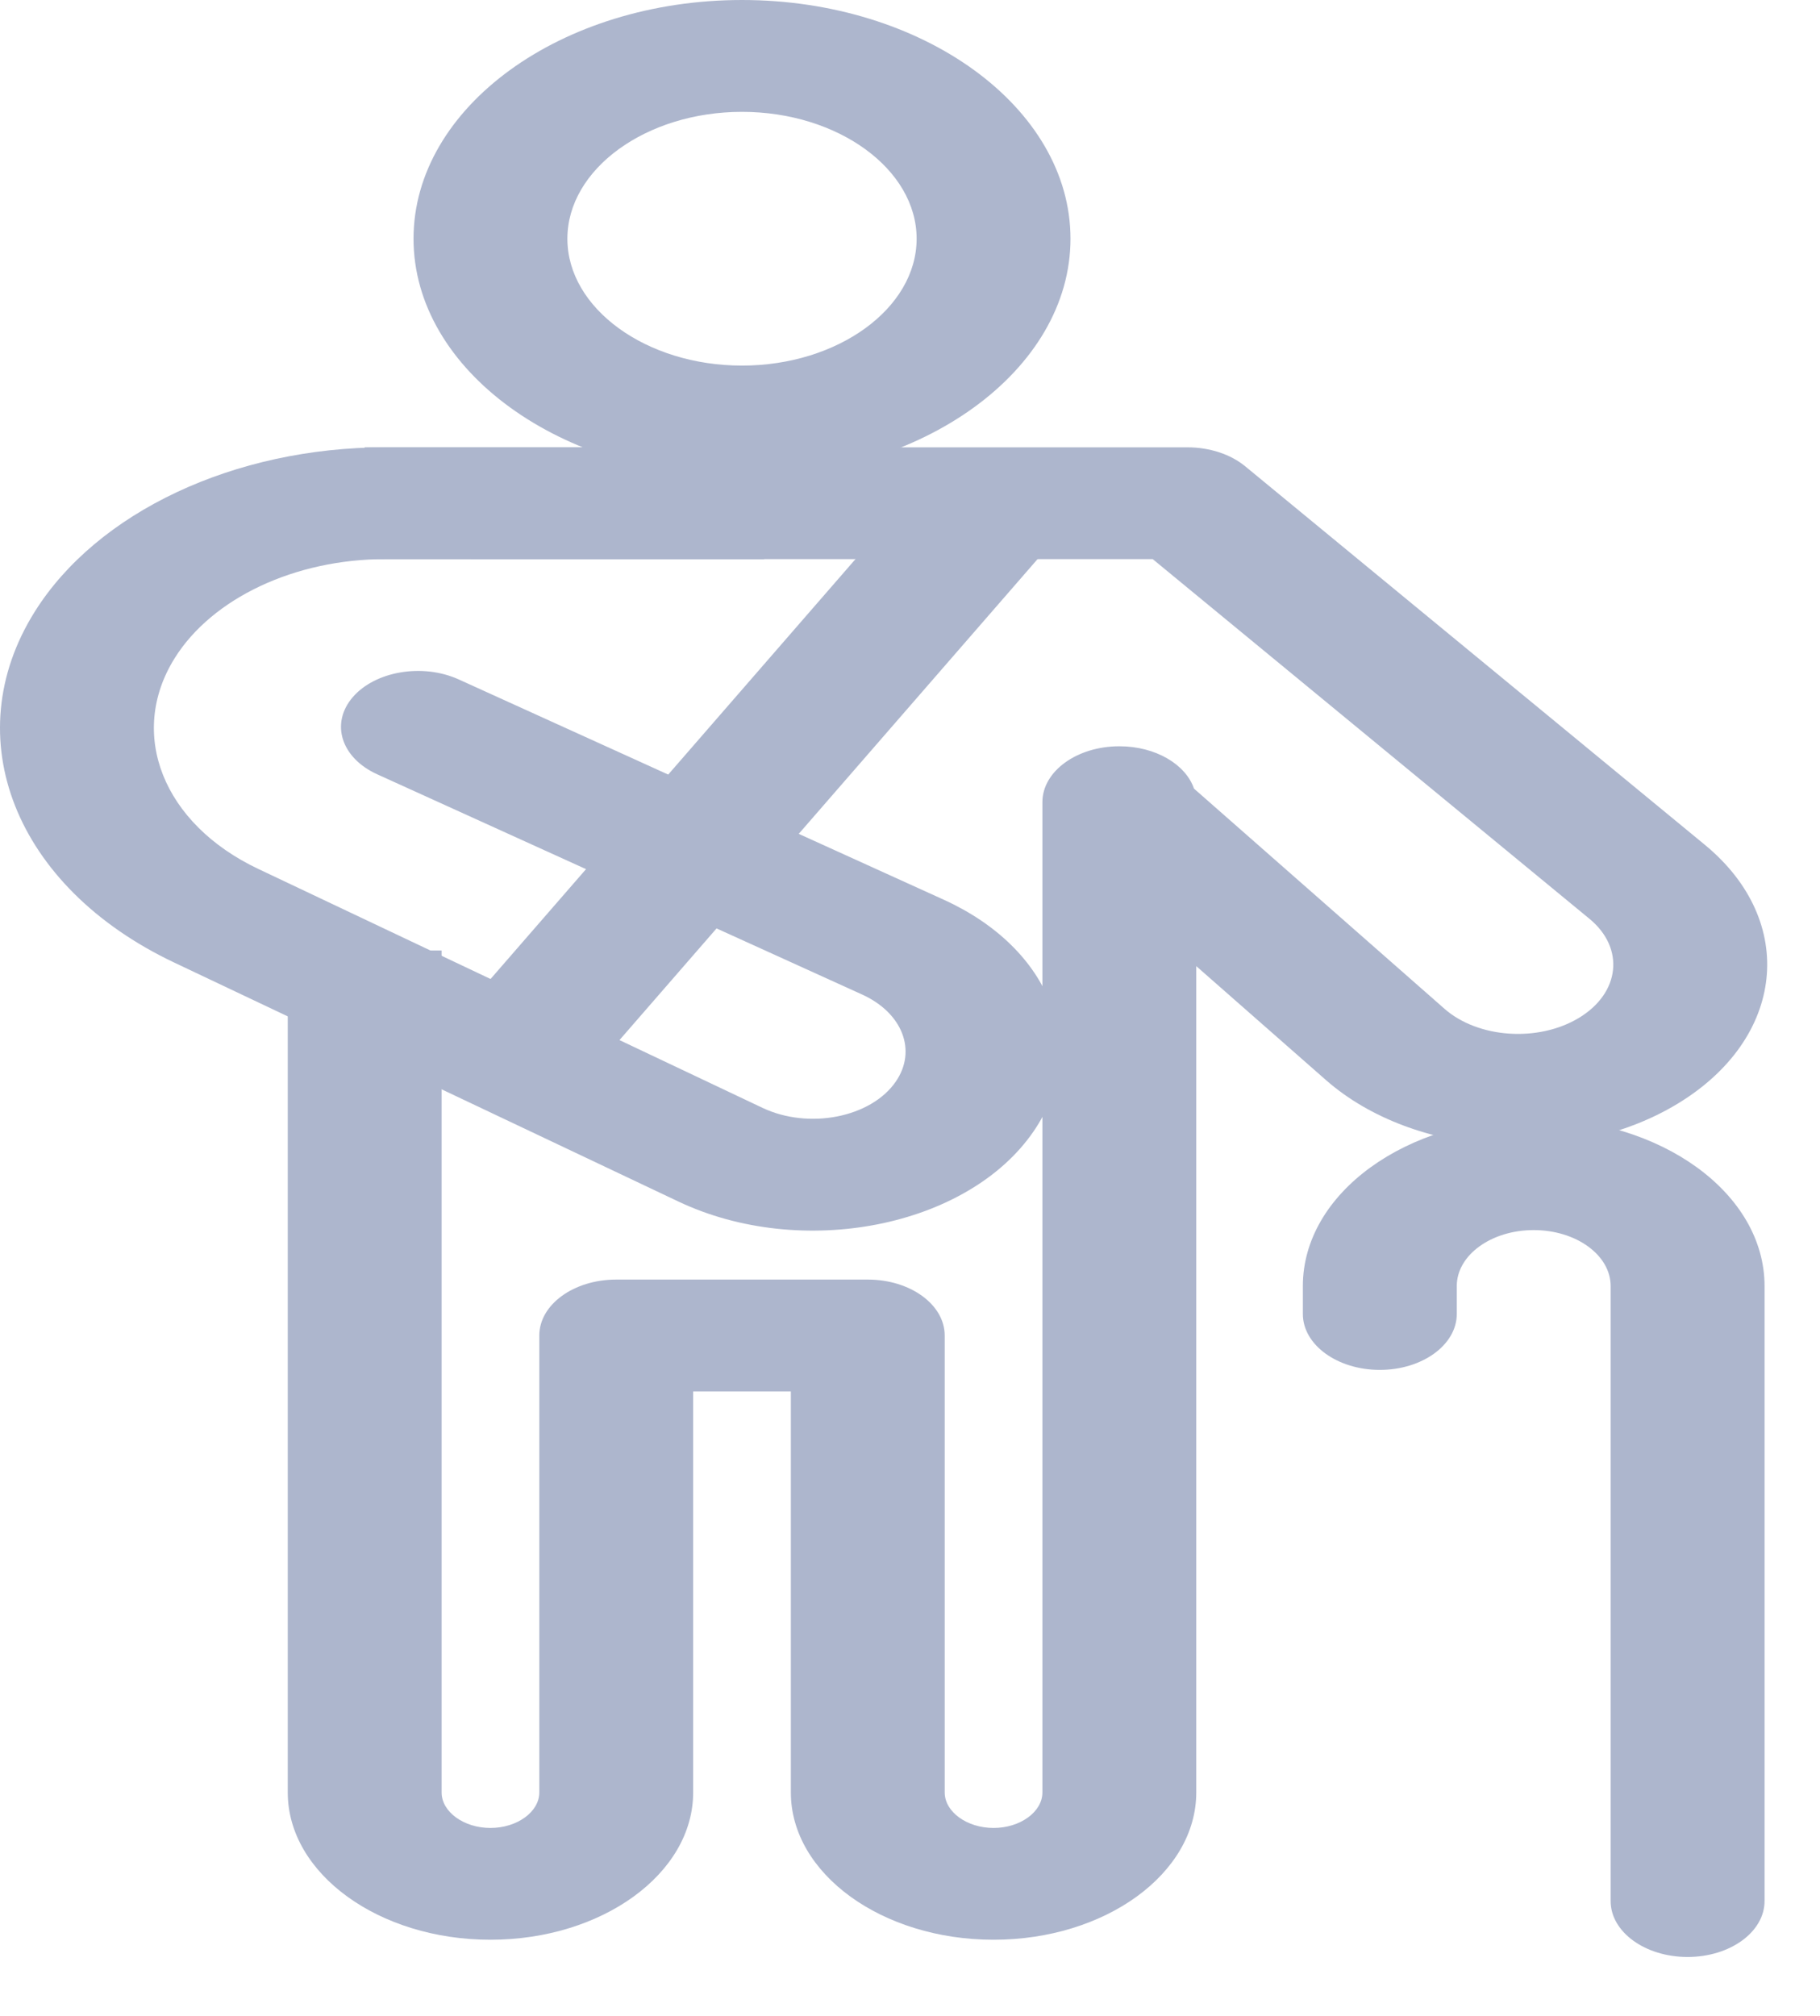 <svg width="28" height="31" viewBox="0 0 28 31" fill="none" xmlns="http://www.w3.org/2000/svg">
<path fill-rule="evenodd" clip-rule="evenodd" d="M11.415 1.72C12.89 1.72 14.102 2.6 14.102 3.671C14.102 4.742 12.89 5.622 11.415 5.622C9.941 5.622 8.729 4.742 8.729 3.671C8.729 2.6 9.941 1.72 11.415 1.72ZM16.469 3.671C16.469 1.65 14.198 0 11.415 0C8.633 0 6.362 1.65 6.362 3.671C6.362 5.692 8.633 7.341 11.415 7.341C14.198 7.341 16.469 5.692 16.469 3.671Z" fill="#ADB6CD"/>
<path fill-rule="evenodd" clip-rule="evenodd" d="M19.156 7.17C18.931 6.985 18.608 6.879 18.268 6.879H5.61V8.598H17.734L24.453 14.129C25 14.579 24.927 15.269 24.291 15.653C23.666 16.03 22.74 15.967 22.223 15.513L18.369 12.127C18.241 11.753 17.776 11.476 17.221 11.476C16.567 11.476 16.037 11.861 16.037 12.335V27.564C16.037 27.862 15.696 28.11 15.286 28.11C14.875 28.11 14.534 27.862 14.534 27.564V20.537C14.534 20.062 14.004 19.677 13.351 19.677H9.48C8.827 19.677 8.297 20.062 8.297 20.537V27.564C8.297 27.862 7.956 28.11 7.545 28.11C7.135 28.11 6.794 27.862 6.794 27.564V14.617H4.427V27.564C4.427 28.812 5.827 29.829 7.545 29.829C9.263 29.829 10.664 28.812 10.664 27.564V21.397H12.167V27.564C12.167 28.812 13.567 29.829 15.286 29.829C17.003 29.829 18.404 28.812 18.404 27.564V14.857L20.398 16.608C21.75 17.796 24.172 17.961 25.804 16.976C27.467 15.972 27.659 14.169 26.228 12.991L19.156 7.17Z" fill="#ADB6CD"/>
<path fill-rule="evenodd" clip-rule="evenodd" d="M13.781 16.633C14.11 16.156 13.885 15.576 13.262 15.293L5.803 11.907C5.248 11.655 5.08 11.125 5.426 10.722C5.773 10.319 6.503 10.197 7.057 10.448L14.518 13.835C16.175 14.588 16.773 16.132 15.899 17.401C14.886 18.873 12.334 19.375 10.437 18.477L2.68 14.802C0.225 13.639 -0.675 11.339 0.533 9.409C1.492 7.877 3.602 6.879 5.928 6.879L11.757 6.879L11.757 8.599L5.928 8.598C4.539 8.598 3.266 9.197 2.688 10.12C1.96 11.285 2.508 12.668 3.973 13.362L11.73 17.036C12.443 17.374 13.401 17.185 13.781 16.633Z" fill="#ADB6CD"/>
<path fill-rule="evenodd" clip-rule="evenodd" d="M7.205 15.448L14.308 7.279L16.31 8.198L9.207 16.366L7.205 15.448Z" fill="#ADB6CD"/>
<path fill-rule="evenodd" clip-rule="evenodd" d="M20.044 19.776C20.044 18.351 21.634 17.197 23.595 17.197C25.557 17.197 27.147 18.351 27.147 19.776V29.234C27.147 29.709 26.617 30.094 25.963 30.094C25.309 30.094 24.779 29.709 24.779 29.234V19.776C24.779 19.301 24.249 18.916 23.595 18.916C22.942 18.916 22.412 19.301 22.412 19.776V20.206C22.412 20.681 21.881 21.066 21.228 21.066C20.574 21.066 20.044 20.681 20.044 20.206V19.776Z" fill="#ADB6CD"/>
</svg>

